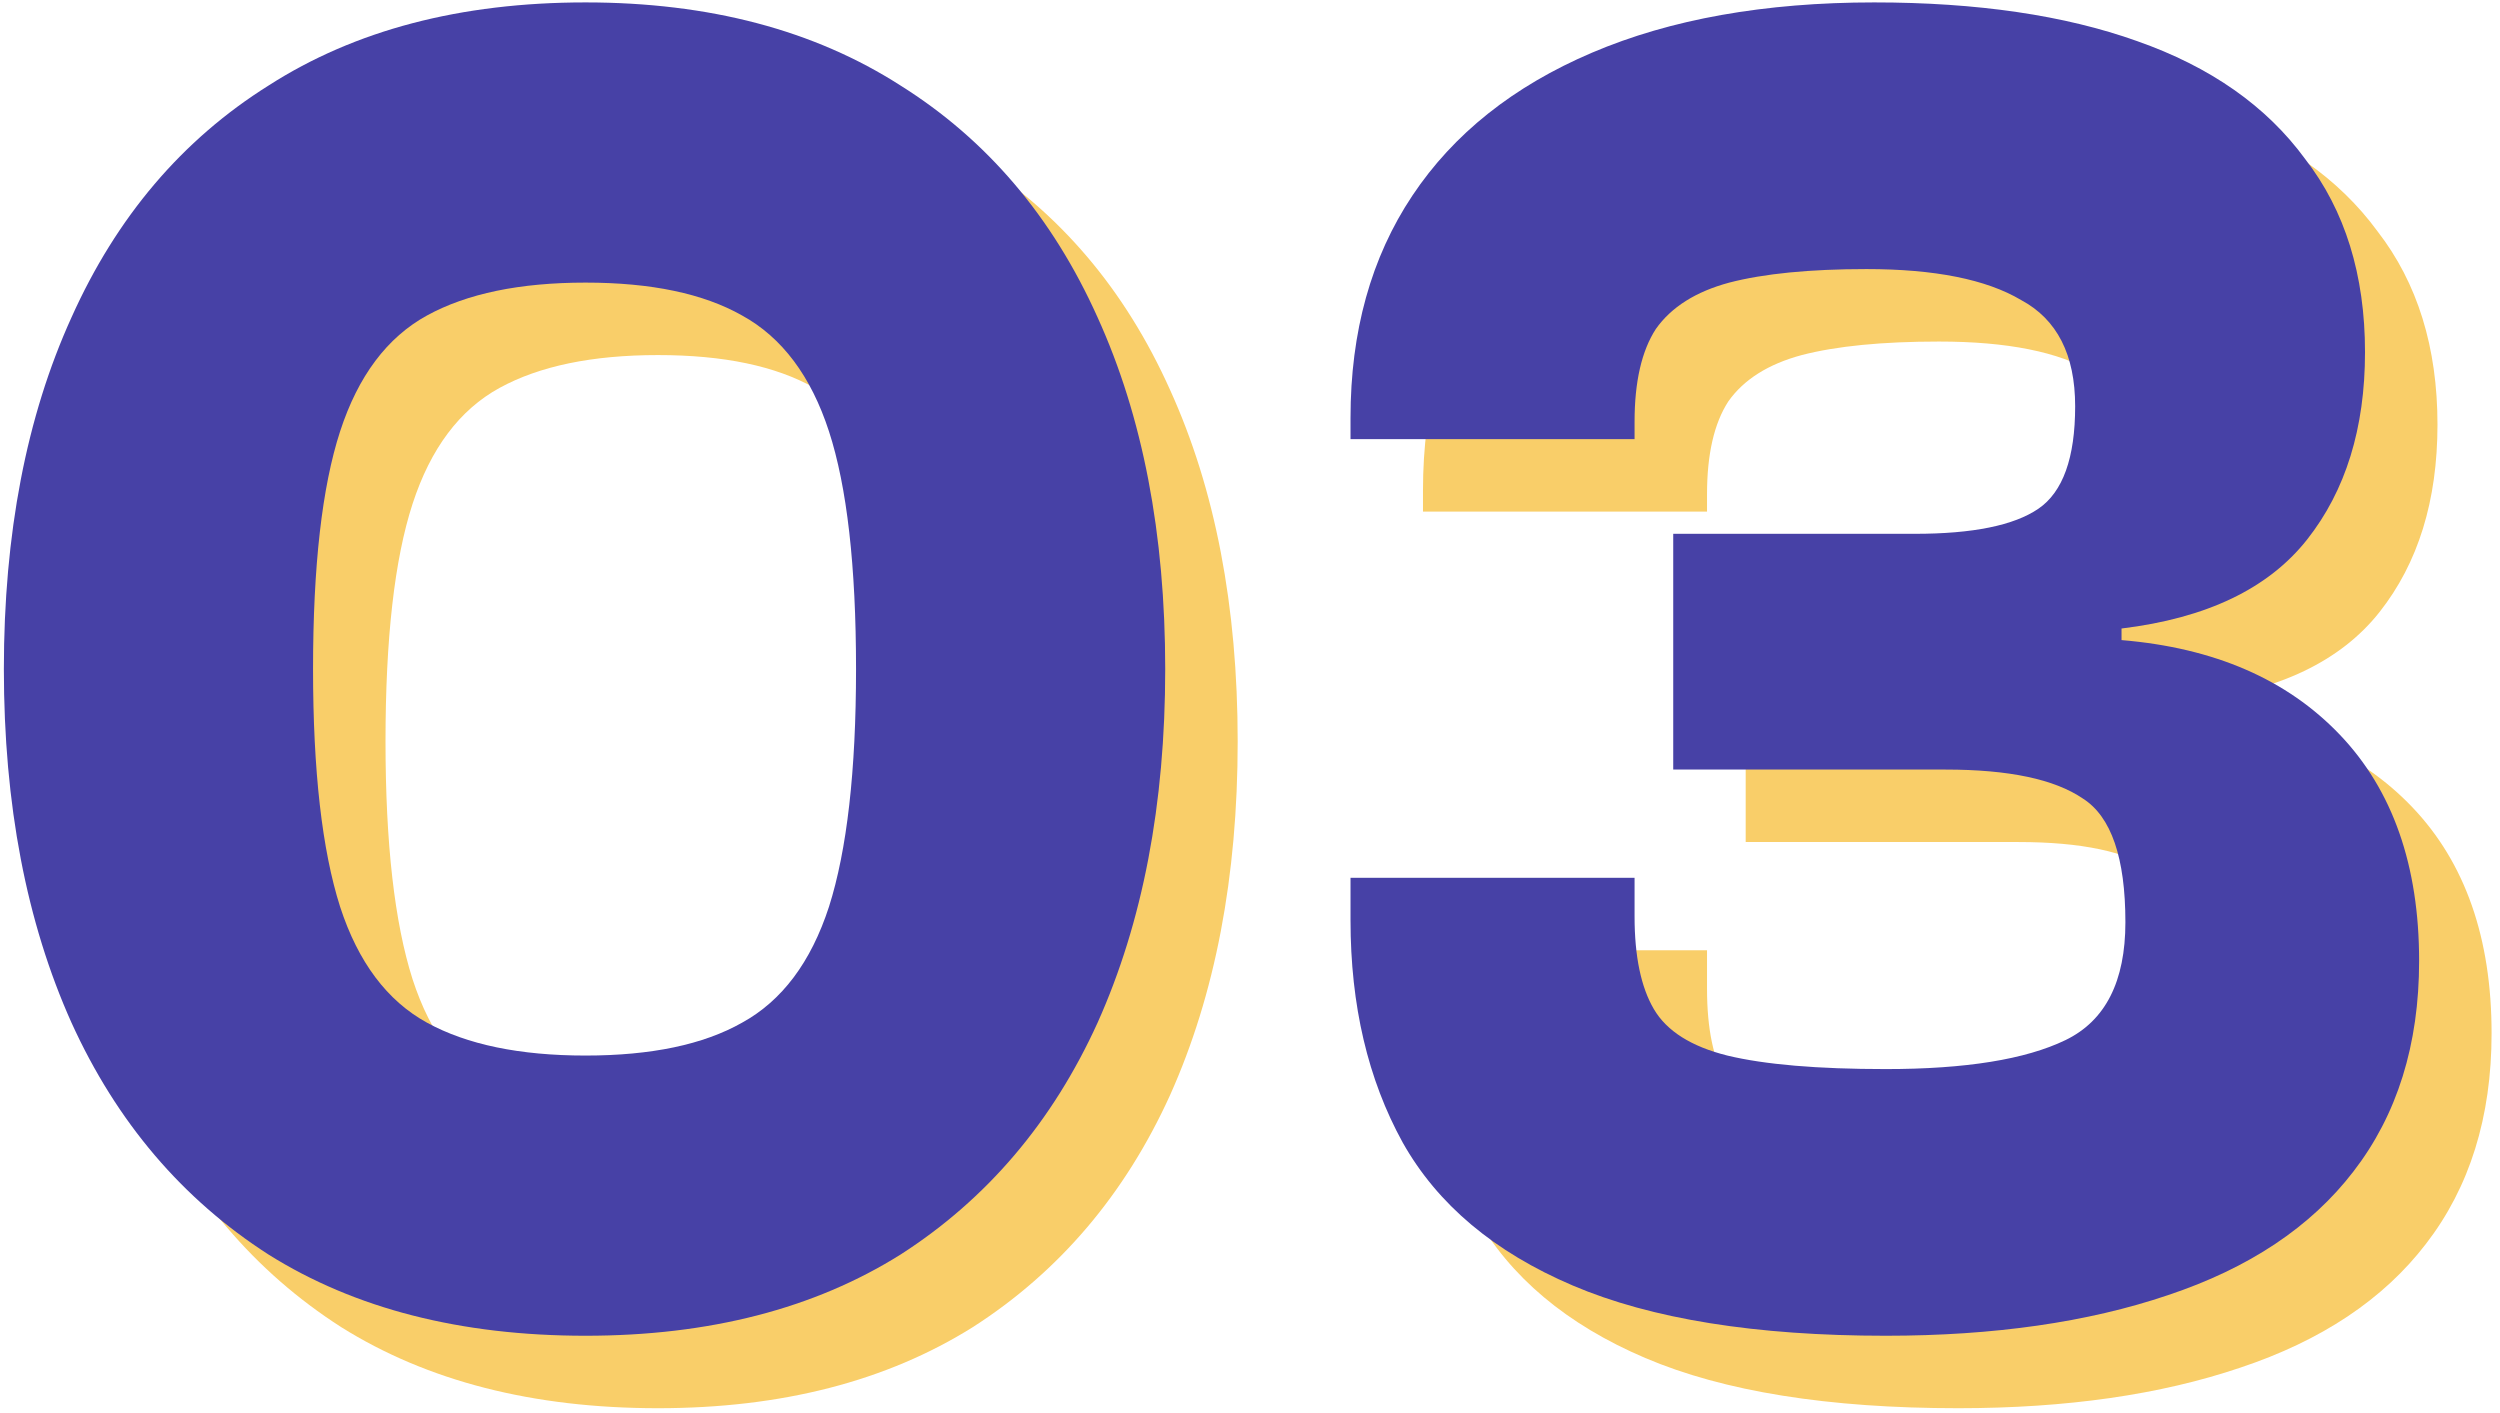 <svg width="207" height="117" viewBox="0 0 207 117" fill="none" xmlns="http://www.w3.org/2000/svg">
<path d="M54.48 116.6C44.133 116.6 35.387 114.36 28.24 109.88C21.093 105.293 15.653 98.893 11.92 90.68C8.187 82.36 6.32 72.6 6.32 61.4C6.32 50.2 8.187 40.493 11.92 32.28C15.653 23.96 21.093 17.56 28.24 13.08C35.387 8.493 44.133 6.2 54.48 6.2C64.72 6.2 73.413 8.493 80.56 13.08C87.707 17.56 93.147 23.96 96.88 32.28C100.613 40.493 102.48 50.2 102.48 61.4C102.48 72.6 100.613 82.36 96.88 90.68C93.147 98.893 87.707 105.293 80.56 109.88C73.413 114.36 64.72 116.6 54.48 116.6ZM54.48 93.4C59.92 93.4 64.24 92.493 67.44 90.68C70.747 88.867 73.147 85.667 74.64 81.08C76.133 76.387 76.88 69.827 76.88 61.4C76.88 52.867 76.133 46.307 74.64 41.72C73.147 37.133 70.747 33.933 67.44 32.12C64.24 30.307 59.92 29.4 54.48 29.4C49.04 29.4 44.667 30.307 41.36 32.12C38.053 33.933 35.653 37.133 34.16 41.72C32.667 46.307 31.92 52.867 31.92 61.4C31.92 69.827 32.667 76.387 34.16 81.08C35.653 85.667 38.053 88.867 41.36 90.68C44.667 92.493 49.04 93.4 54.48 93.4Z" fill="#F9CE69"/>
<path d="M162.143 116.6C151.369 116.6 142.729 115.213 136.223 112.44C129.716 109.667 125.023 105.72 122.143 100.6C119.263 95.373 117.823 89.24 117.823 82.2V78.68H141.342V81.88C141.342 85.187 141.876 87.747 142.943 89.56C144.009 91.373 146.036 92.653 149.023 93.4C152.116 94.147 156.489 94.52 162.143 94.52C168.756 94.52 173.716 93.72 177.023 92.12C180.329 90.52 181.983 87.267 181.983 82.36C181.983 77.027 180.809 73.613 178.463 72.12C176.116 70.52 172.329 69.72 167.103 69.72H144.543V50.2H164.543C169.343 50.2 172.756 49.507 174.783 48.12C176.809 46.733 177.823 43.907 177.823 39.64C177.823 35.373 176.329 32.44 173.342 30.84C170.462 29.133 166.196 28.28 160.543 28.28C155.849 28.28 152.062 28.653 149.182 29.4C146.409 30.147 144.383 31.427 143.103 33.24C141.929 35.053 141.342 37.613 141.342 40.92V42.36H117.823V40.6C117.823 33.453 119.529 27.32 122.943 22.2C126.356 17.08 131.316 13.133 137.823 10.36C144.329 7.587 152.116 6.2 161.182 6.2C169.716 6.2 176.969 7.267 182.943 9.4C189.023 11.533 193.663 14.787 196.863 19.16C200.169 23.427 201.823 28.76 201.823 35.16C201.823 41.453 200.223 46.627 197.023 50.68C193.823 54.733 188.703 57.187 181.663 58.04V59C189.343 59.64 195.369 62.253 199.743 66.84C204.116 71.427 206.303 77.667 206.303 85.56C206.303 92.493 204.489 98.307 200.863 103C197.343 107.587 192.223 111 185.503 113.24C178.889 115.48 171.103 116.6 162.143 116.6Z" fill="#F9CE69"/>
<path d="M48.48 110.6C38.133 110.6 29.387 108.36 22.24 103.88C15.093 99.293 9.653 92.893 5.92 84.68C2.187 76.36 0.32 66.6 0.32 55.4C0.32 44.2 2.187 34.493 5.92 26.28C9.653 17.96 15.093 11.56 22.24 7.08C29.387 2.493 38.133 0.2 48.48 0.2C58.72 0.2 67.413 2.493 74.56 7.08C81.707 11.56 87.147 17.96 90.88 26.28C94.613 34.493 96.48 44.2 96.48 55.4C96.48 66.6 94.613 76.36 90.88 84.68C87.147 92.893 81.707 99.293 74.56 103.88C67.413 108.36 58.72 110.6 48.48 110.6ZM48.48 87.4C53.92 87.4 58.24 86.493 61.44 84.68C64.747 82.867 67.147 79.667 68.64 75.08C70.133 70.387 70.88 63.827 70.88 55.4C70.88 46.867 70.133 40.307 68.64 35.72C67.147 31.133 64.747 27.933 61.44 26.12C58.24 24.307 53.92 23.4 48.48 23.4C43.04 23.4 38.667 24.307 35.36 26.12C32.053 27.933 29.653 31.133 28.16 35.72C26.667 40.307 25.92 46.867 25.92 55.4C25.92 63.827 26.667 70.387 28.16 75.08C29.653 79.667 32.053 82.867 35.36 84.68C38.667 86.493 43.04 87.4 48.48 87.4Z" fill="#4741A6"/>
<path d="M156.143 110.6C145.369 110.6 136.729 109.213 130.223 106.44C123.716 103.667 119.023 99.72 116.143 94.6C113.263 89.373 111.823 83.24 111.823 76.2V72.68H135.342V75.88C135.342 79.187 135.876 81.747 136.943 83.56C138.009 85.373 140.036 86.653 143.023 87.4C146.116 88.147 150.489 88.52 156.143 88.52C162.756 88.52 167.716 87.72 171.023 86.12C174.329 84.52 175.983 81.267 175.983 76.36C175.983 71.027 174.809 67.613 172.463 66.12C170.116 64.52 166.329 63.72 161.103 63.72H138.543V44.2H158.543C163.343 44.2 166.756 43.507 168.783 42.12C170.809 40.733 171.823 37.907 171.823 33.64C171.823 29.373 170.329 26.44 167.342 24.84C164.462 23.133 160.196 22.28 154.543 22.28C149.849 22.28 146.062 22.653 143.182 23.4C140.409 24.147 138.383 25.427 137.103 27.24C135.929 29.053 135.342 31.613 135.342 34.92V36.36H111.823V34.6C111.823 27.453 113.529 21.32 116.943 16.2C120.356 11.08 125.316 7.133 131.823 4.36C138.329 1.587 146.116 0.2 155.182 0.2C163.716 0.2 170.969 1.267 176.943 3.4C183.023 5.533 187.663 8.787 190.863 13.16C194.169 17.427 195.823 22.76 195.823 29.16C195.823 35.453 194.223 40.627 191.023 44.68C187.823 48.733 182.703 51.187 175.663 52.04V53C183.343 53.64 189.369 56.253 193.743 60.84C198.116 65.427 200.303 71.667 200.303 79.56C200.303 86.493 198.489 92.307 194.863 97C191.343 101.587 186.223 105 179.503 107.24C172.889 109.48 165.103 110.6 156.143 110.6Z" fill="#4741A6"/>
</svg>
